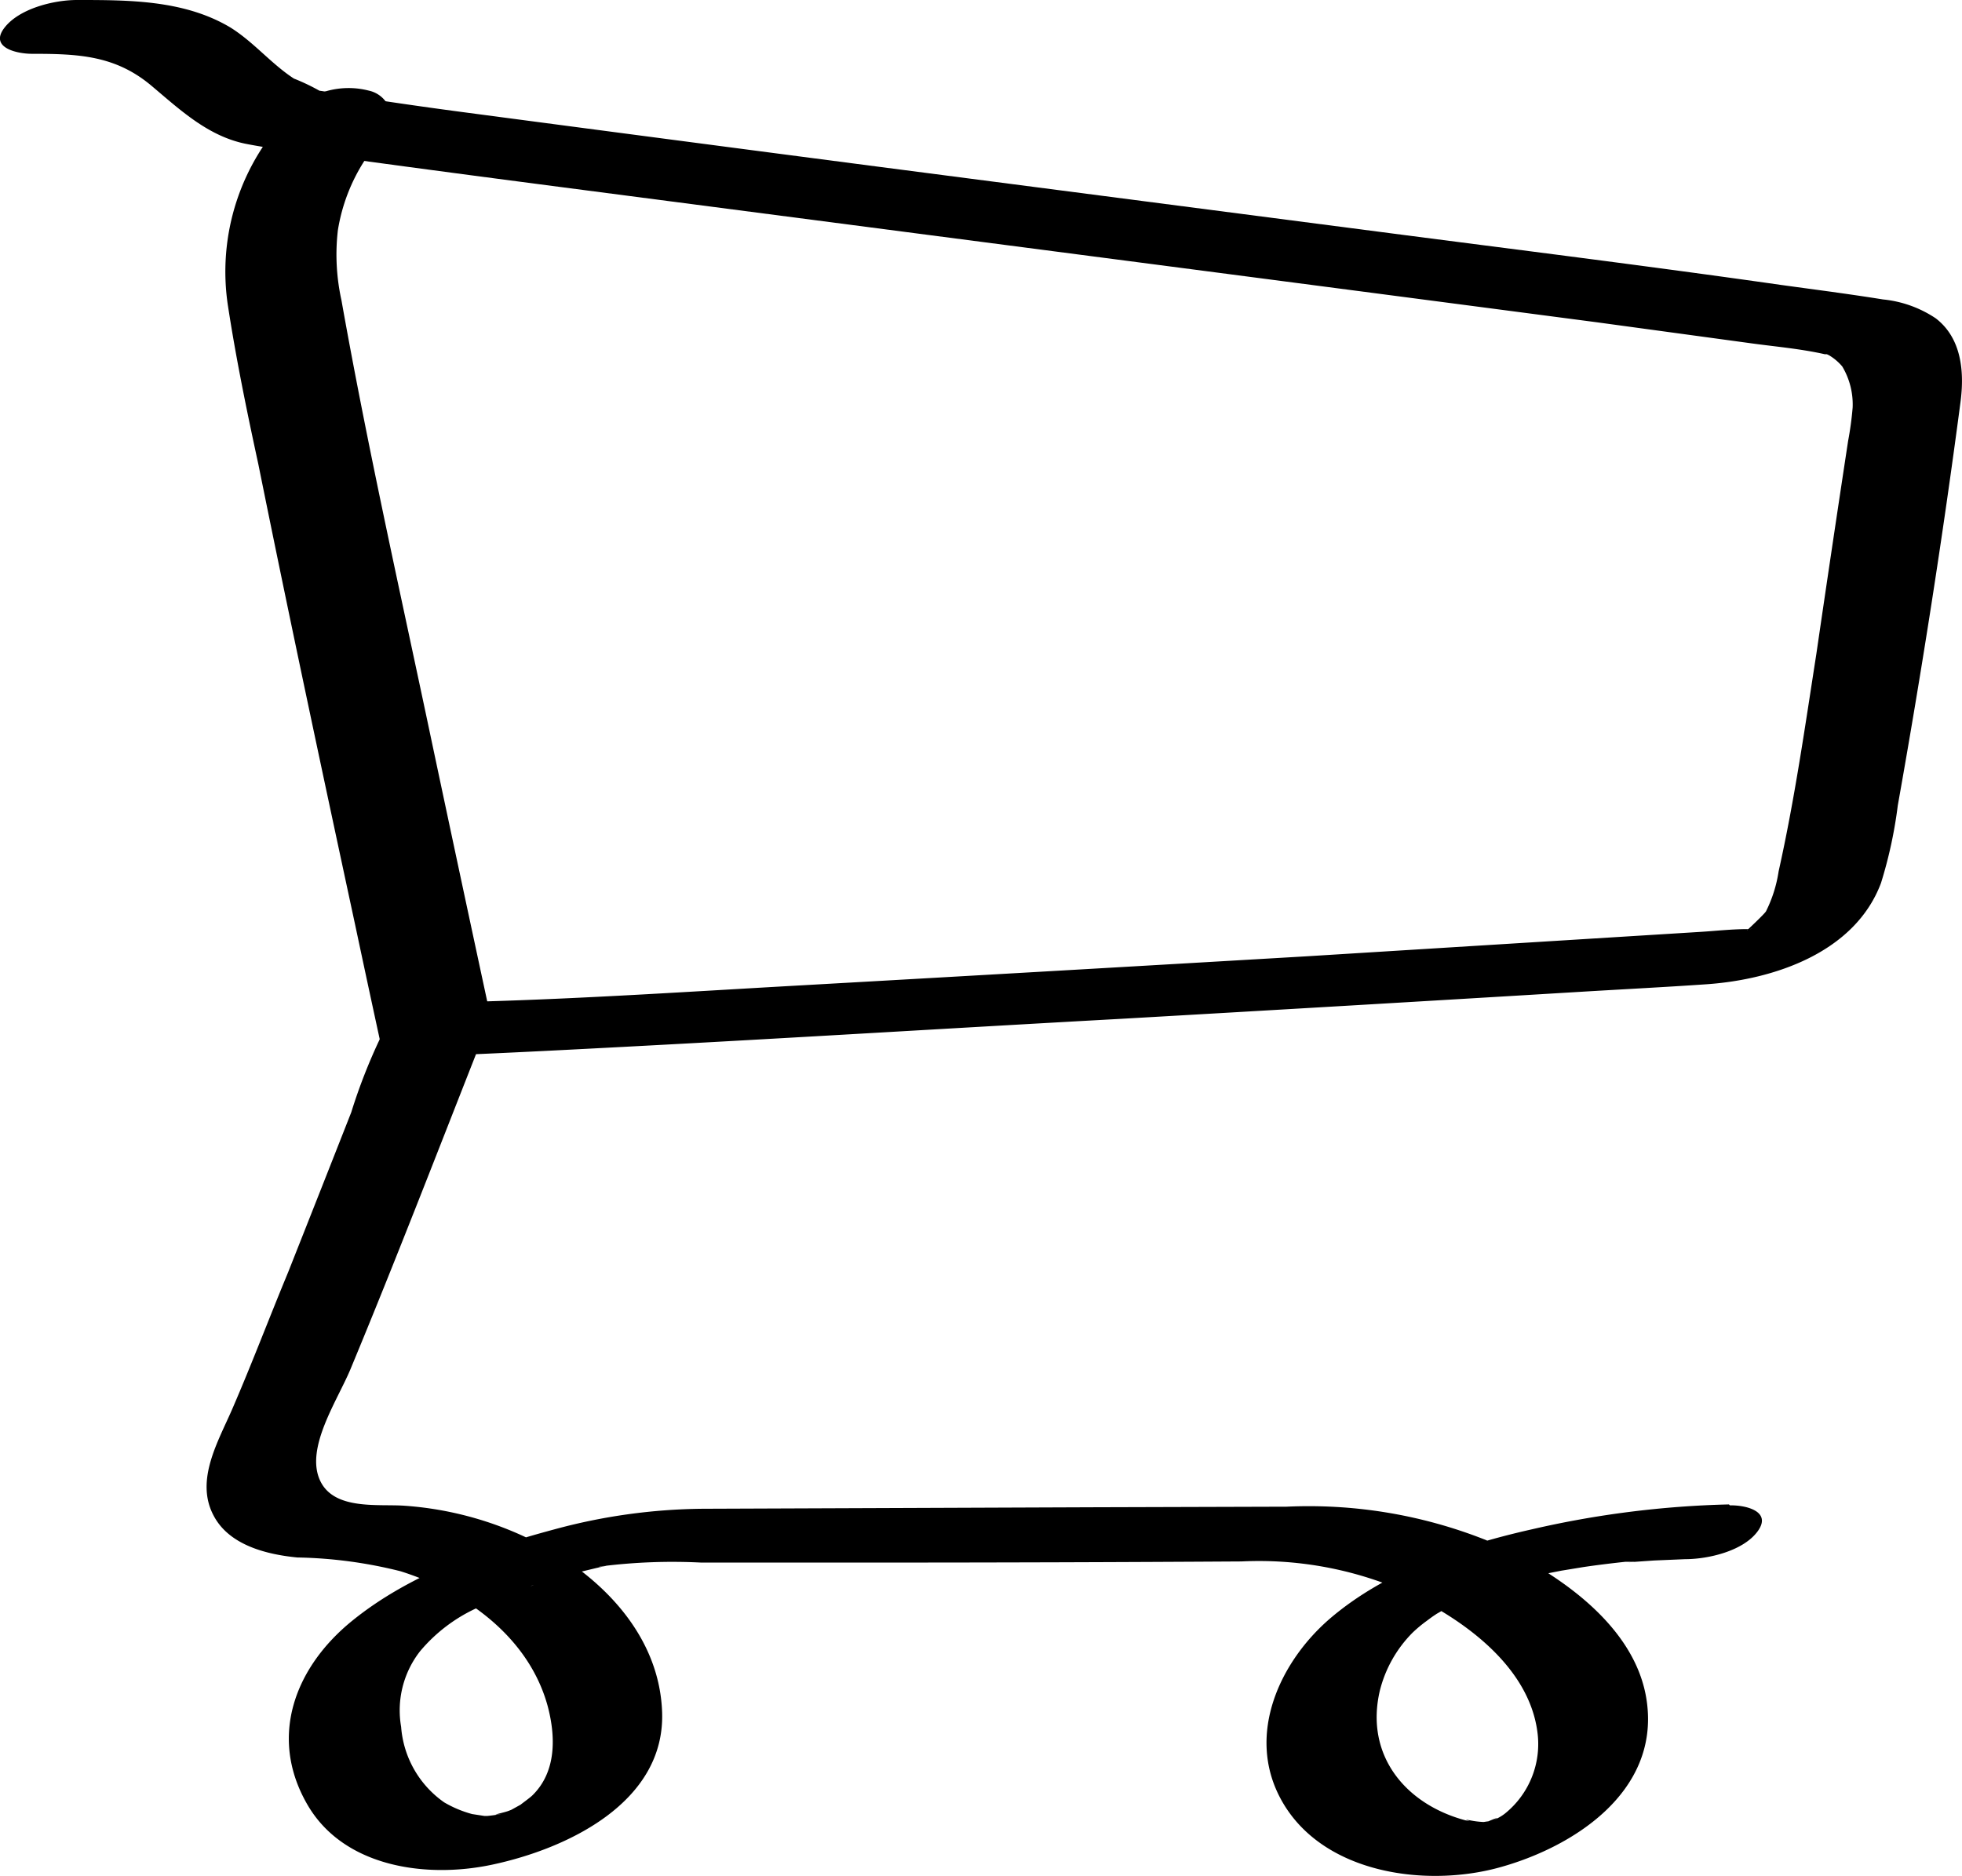 <svg xmlns="http://www.w3.org/2000/svg" viewBox="0 0 103.89 99.36"><title>Recurso 7</title><g id="Capa_2" data-name="Capa 2"><g id="Capa_3" data-name="Capa 3"><g id="Capa_2-2" data-name="Capa 2"><path d="M91.55,79.68A51.69,51.69,0,0,0,81.11,81c-3.74.84-7.73,2.2-10.68,4.72C67.78,88,66,91.82,67.78,95.21c2.1,4,7.63,4.78,11.57,3.71s8.52-4,7.85-8.8c-.57-4.15-5-7-8.51-8.55A25.42,25.42,0,0,0,68.13,79.8L58,79.83l-20.78.08A30.86,30.86,0,0,0,29.36,81c-3.73,1-7.68,2.38-10.72,4.85s-4.42,6.15-2.38,9.7c1.92,3.36,6.33,3.95,9.8,3.21,4-.85,9.16-3.31,9-8.07-.15-4.38-3.66-7.64-7.41-9.36a18.11,18.11,0,0,0-6.22-1.58c-1.4-.1-3.72.25-4.47-1.31-.84-1.75.95-4.32,1.63-6,2.35-5.66,4.56-11.39,6.81-17.1A10.51,10.51,0,0,1,25.93,54l-5.76.86c-.42,1.44,3.64,1,4.41,1,2.85-.12,5.7-.27,8.56-.42,8.75-.46,17.49-1,26.24-1.48q12.24-.7,24.48-1.44c2.17-.13,4.34-.24,6.51-.39,3.57-.25,7.85-1.68,9.23-5.36a23.68,23.68,0,0,0,.89-4.11c1.26-7.08,2.38-14.22,3.32-21.36.21-1.59.07-3.38-1.31-4.44a6.09,6.09,0,0,0-2.79-1c-1.8-.29-3.6-.52-5.41-.77-7-1-14.11-1.88-21.16-2.8L46.59,8.84Q35.47,7.39,24.37,5.92,21.21,5.5,18.05,5c-.46-.07-.93-.19-1.39-.22-.27,0,.38.12.37.09a11.24,11.24,0,0,0-1.47-.71c-1.21-.79-2.13-1.94-3.37-2.71C9.75,0,6.84,0,4.07,0,2.86,0,1,.45.22,1.49S.9,2.85,1.7,2.85c2.45,0,4.41.08,6.33,1.7,1.53,1.29,3,2.67,5,3.07,1.28.25,2.6.4,3.89.58,6.21.86,12.42,1.66,18.63,2.47L61.1,14q11.73,1.53,23.46,3.07l8,1.09c1.34.19,2.73.3,4.06.6l.16,0c-.34-.1,0,0,.14.1a2.74,2.74,0,0,1,.63.55,3.93,3.93,0,0,1,.55,2.17,17.5,17.5,0,0,1-.24,1.77Q97,29,96.18,34.62c-.6,3.85-1.15,7.72-2,11.53a7.09,7.09,0,0,1-.67,2.12c-.11.17-1,1-1,1,0-.1.6-.07,0-.06-.84,0-1.69.1-2.53.15L69.18,50.65q-13.31.78-26.61,1.53c-5.75.32-11.52.71-17.28.87H24.6a.88.88,0,0,0-.23,0c.4-.11,1.78.2,1.56,1,.34-1.16-1.83-1-2.42-.93a4.5,4.5,0,0,0-3.34,1.79,29.64,29.64,0,0,0-1.57,4q-1.67,4.25-3.35,8.49c-1,2.41-1.91,4.82-2.94,7.2-.74,1.72-2,3.79-1,5.67.82,1.57,2.8,2.06,4.43,2.22a24,24,0,0,1,5.47.73C24.64,84.3,28,86.7,29,90.36c.43,1.62.47,3.49-.82,4.74-.13.13-.72.55-.59.47l-.47.26c-.73.39.29-.11-.16.07-.29.12-1.19.28-.4.17a7.28,7.28,0,0,1-.76.11c.53,0,.17,0-.15,0l-.65-.1a6,6,0,0,1-1.48-.62,5.37,5.37,0,0,1-2.28-4,5.09,5.09,0,0,1,1-4,8.56,8.56,0,0,1,3.07-2.32l.48-.24.19-.09c.37-.15.74-.31,1.12-.45s.66-.24,1-.36c.55-.21.08,0,0,0l.72-.22c.66-.2,1.33-.39,2-.55l.79-.19.36-.08c.6-.14-.67.13-.14,0a30.1,30.1,0,0,1,5.29-.2l9.31,0q9.64,0,19.31-.06A19.25,19.25,0,0,1,74,84.13c3.09,1.36,6.89,3.9,7.4,7.55a4.73,4.73,0,0,1-1.72,4.38,2.41,2.41,0,0,1-.58.33c.66-.33-.86.29-.28.11.27-.09-.25,0-.26,0a4.55,4.55,0,0,1-.73-.09c-.58-.09.38.12-.24,0-3.17-.85-5.32-3.44-4.53-6.85a6.63,6.63,0,0,1,1.74-3.09,7.15,7.15,0,0,1,.73-.61c.16-.12.32-.24.49-.35.38-.26-.49.28.2-.12.29-.17.58-.33.89-.49l.46-.23c-.52.24.26-.1.3-.11L79,84.12c.08,0,.62-.2.25-.09s.42-.12.4-.11c.78-.23,1.57-.43,2.36-.6l.66-.13L83.83,83c.74-.11,1.48-.2,2.22-.28l.47,0c-.6.06-.09,0,.06,0l1-.07,1.65-.07c1.22,0,3.09-.43,3.85-1.49s-.67-1.38-1.48-1.36Z"/><path d="M15.43,5.92a12,12,0,0,0-3.35,10.34c.43,2.79,1,5.56,1.6,8.33,1.65,8.17,3.39,16.32,5.14,24.46q.66,3.11,1.33,6.19c.54,2.49,6.35,1,5.79-1.55q-1.7-7.89-3.37-15.79c-1.55-7.31-3.18-14.63-4.49-22a11.21,11.21,0,0,1-.19-3.7,9.62,9.62,0,0,1,1.45-3.75l.19-.27c-.12.16-.15.19,0,0l.35-.42c.11-.12.22-.25.35-.37a1.51,1.51,0,0,0-.7-2.59,4.3,4.3,0,0,0-4.09,1.1Z"/></g></g></g></svg>